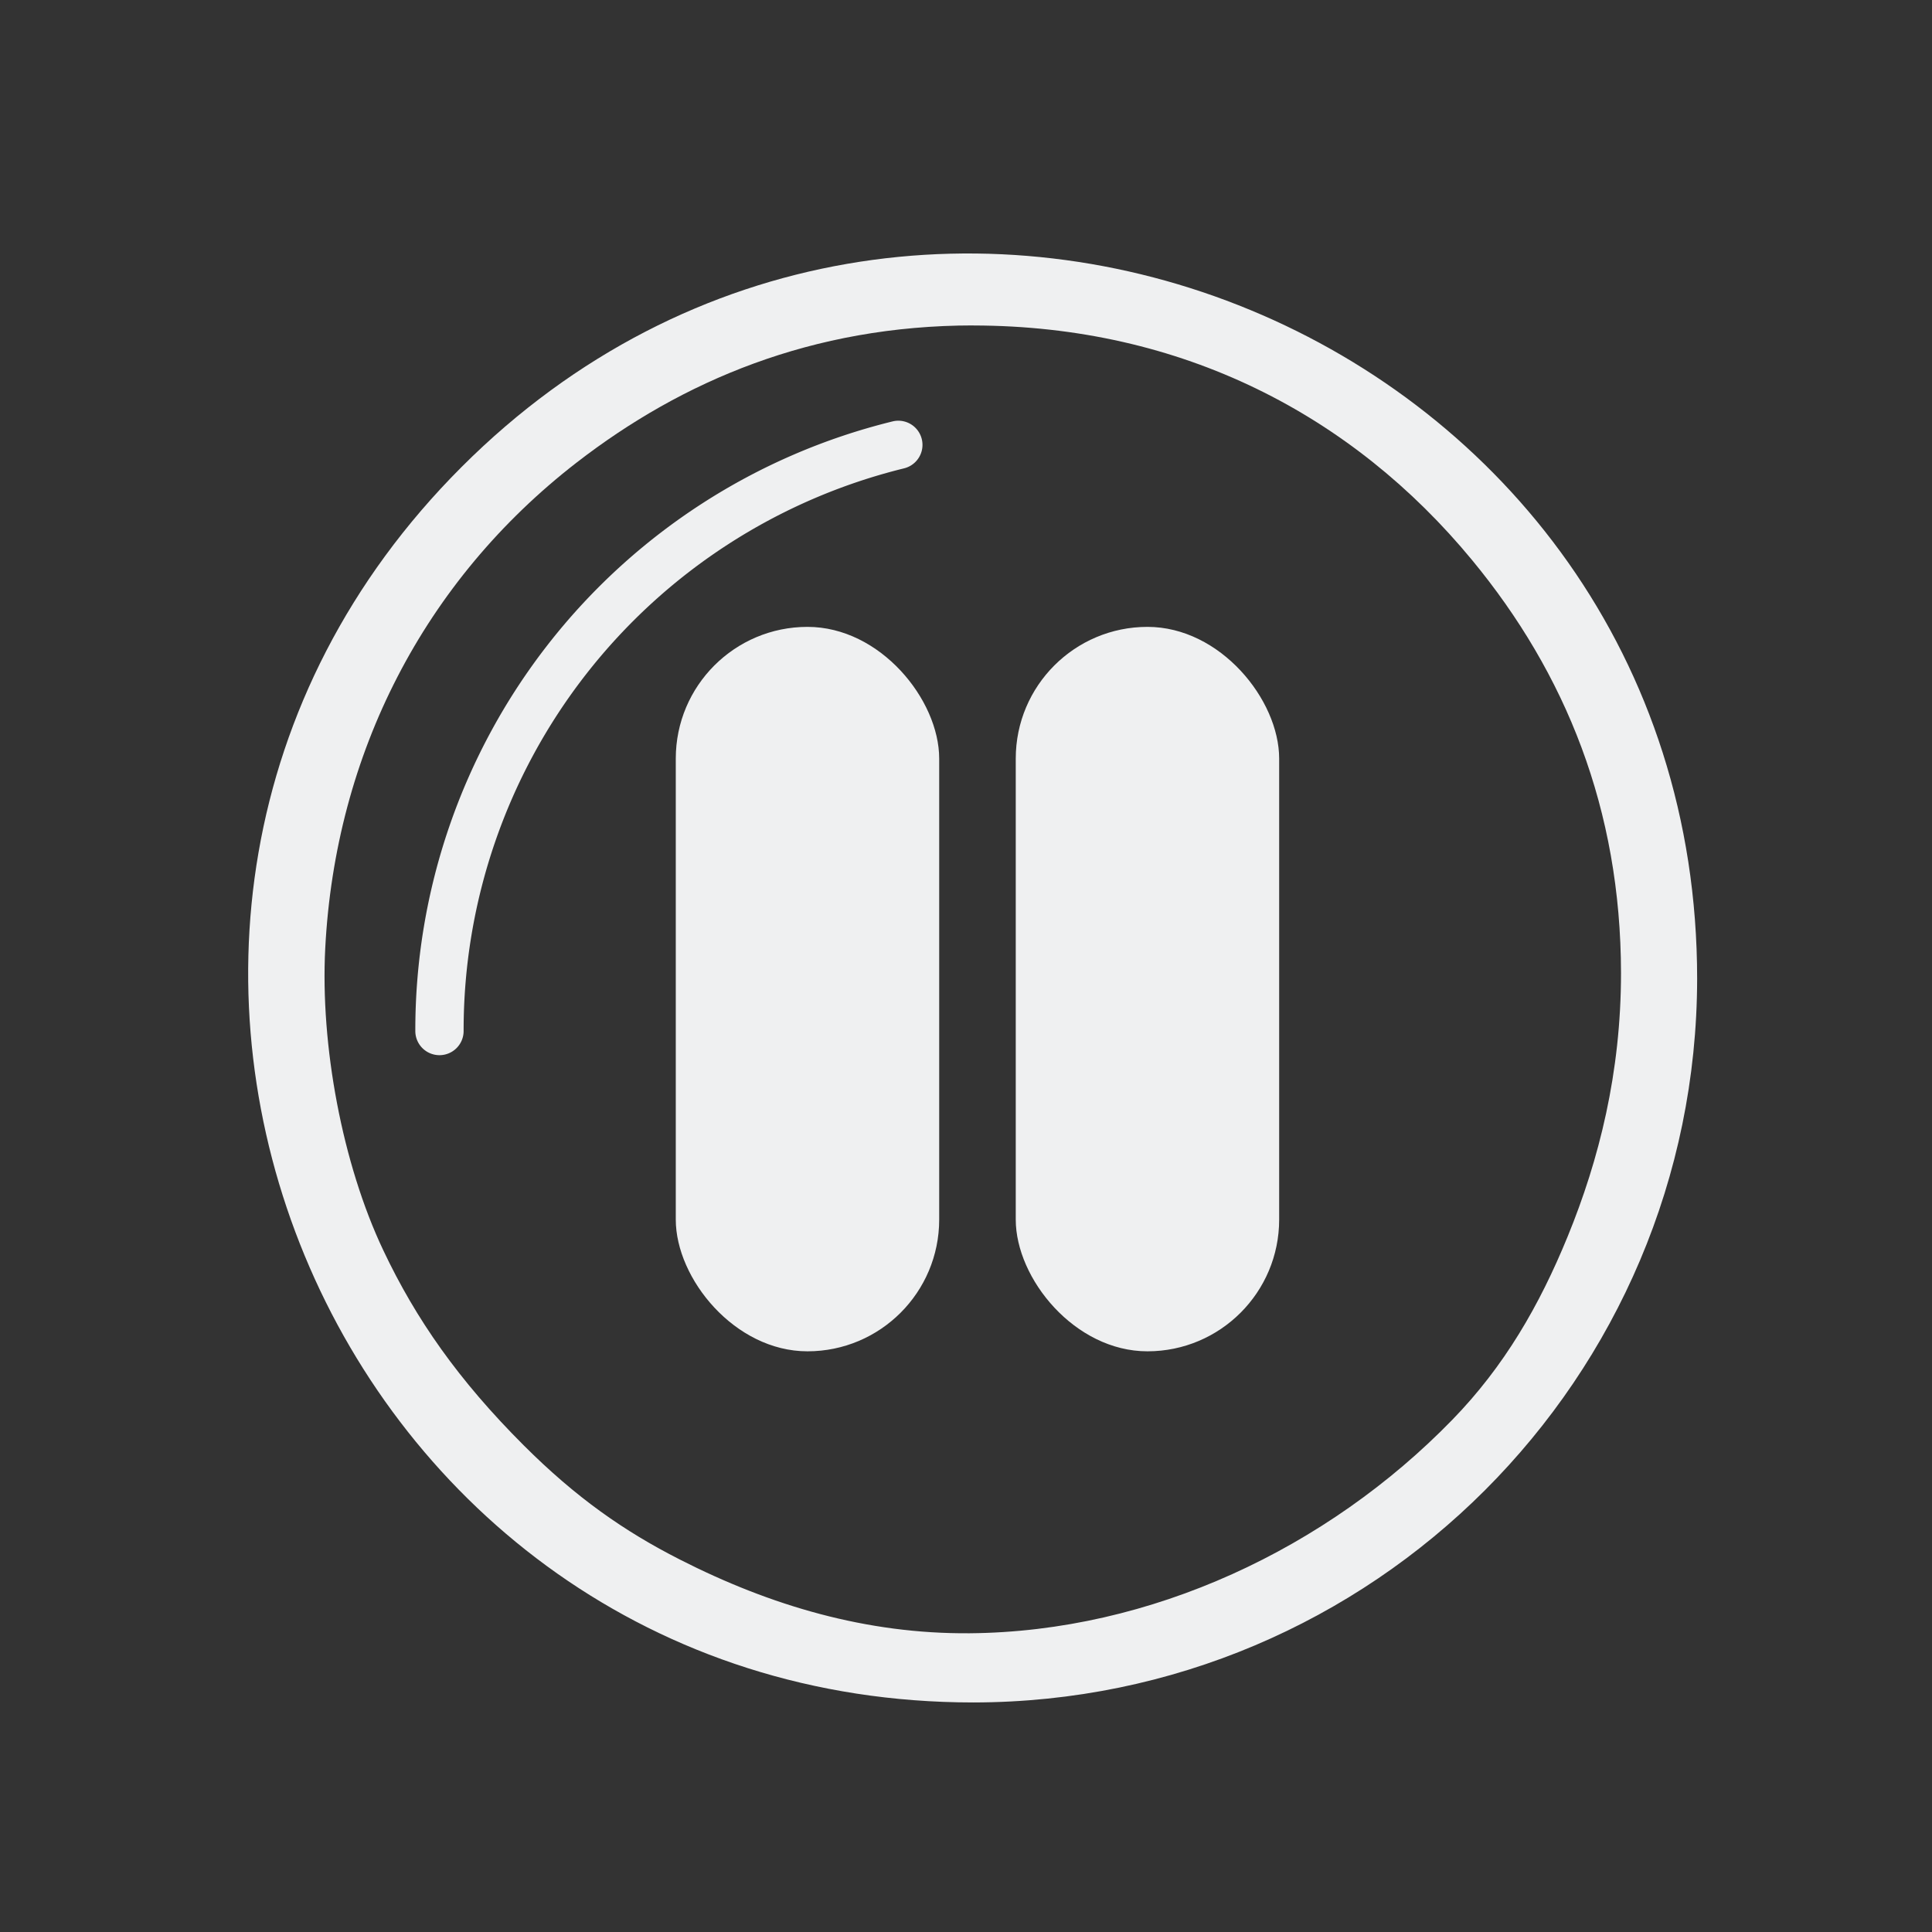 <?xml version="1.0" encoding="UTF-8" standalone="no"?>
<svg
   xmlns:dc="http://purl.org/dc/elements/1.1/"
   xmlns:cc="http://creativecommons.org/ns#"
   xmlns:rdf="http://www.w3.org/1999/02/22-rdf-syntax-ns#"
   xmlns:svg="http://www.w3.org/2000/svg"
   xmlns="http://www.w3.org/2000/svg"
   xmlns:sodipodi="http://sodipodi.sourceforge.net/DTD/sodipodi-0.dtd"
   xmlns:inkscape="http://www.inkscape.org/namespaces/inkscape"
   inkscape:version="1.0.2 (e86c870879, 2021-01-15)"
   sodipodi:docname="system-suspend-hibernate.svg"
   id="svg5"
   version="1.1"
   viewBox="0 0 32 32">
  <rect x="0" y="0" width="32" height="32" fill="#333333" stroke="none"/>
  <sodipodi:namedview
     inkscape:document-rotation="0"
     inkscape:current-layer="svg5"
     inkscape:window-maximized="1"
     inkscape:window-y="0"
     inkscape:window-x="0"
     inkscape:cy="4.9433502"
     inkscape:cx="-6.5159408"
     inkscape:zoom="9.879509"
     showgrid="false"
     id="namedview7"
     inkscape:window-height="1005"
     inkscape:window-width="1920"
     inkscape:pageshadow="2"
     inkscape:pageopacity="0"
     guidetolerance="10"
     gridtolerance="10"
     objecttolerance="10"
     borderopacity="1"
     bordercolor="#666666"
     pagecolor="#ffffff" />
  <defs
     id="defs3051">
    <style
       id="current-color-scheme"
       type="text/css">
      .ColorScheme-Text {
        color:#eff0f1;
      }
      </style>
  </defs>
  <g
     id="g896" />
  <g
     id="g846">
    <path
       d="M 16.122,28.198 C 5.441,28.198 0.094,15.286 7.646,7.734 15.197,0.182 28.11,5.529 28.11,16.21 28.103,22.828 22.74,28.191 16.122,28.198 Z m 0,-22.808 c -2.668,0 -4.826,0.92 -6.572,2.272 -2.523,1.954 -3.996,4.817 -4.163,8.044 -0.083,1.607 0.282,3.569 0.962,5.004 0.54,1.141 1.244,2.148 2.323,3.227 0.87,0.87 1.667,1.425 2.585,1.892 1.511,0.77 3.099,1.236 4.802,1.223 3.005,-0.024 5.925,-1.406 7.996,-3.536 0.861,-0.885 1.442,-1.891 1.911,-3.037 0.52,-1.27 0.883,-2.714 0.883,-4.361 -0.003,-2.715 -0.918,-4.966 -2.468,-6.843 -1.976,-2.394 -4.798,-3.88 -8.26,-3.884 z"
       id="path2-7-5-53-5"
       style="fill:#eff0f1;fill-opacity:1;stroke-width:0.4"
       sodipodi:nodetypes="cscccsssssssscsc" />
    <path
       d="m 7.279,17.477 a 0.4,0.4 0 0 1 -0.4,-0.4 10.381,10.381 0 0 1 7.904,-10.097 0.4,0.4 0 1 1 0.192,0.777 9.584,9.584 0 0 0 -7.296,9.32 0.4,0.4 0 0 1 -0.4,0.4 z"
       id="path6-2-9-2"
       style="fill:#eff0f1;fill-opacity:1;stroke-width:0.4" />
    <rect
       x="-21.187"
       y="-22.382"
       width="4.363"
       height="11.999"
       rx="2.182"
       ry="2.182"
       transform="scale(-1)"
       id="rect4"
       style="fill:#eff0f1;fill-opacity:1;stroke-width:0.545" />
    <rect
       x="-15.556"
       y="-22.382"
       width="4.363"
       height="11.999"
       rx="2.182"
       ry="2.182"
       transform="scale(-1)"
       id="rect4-3"
       style="fill:#eff0f1;fill-opacity:1;stroke-width:0.545" />
  </g>
</svg>

